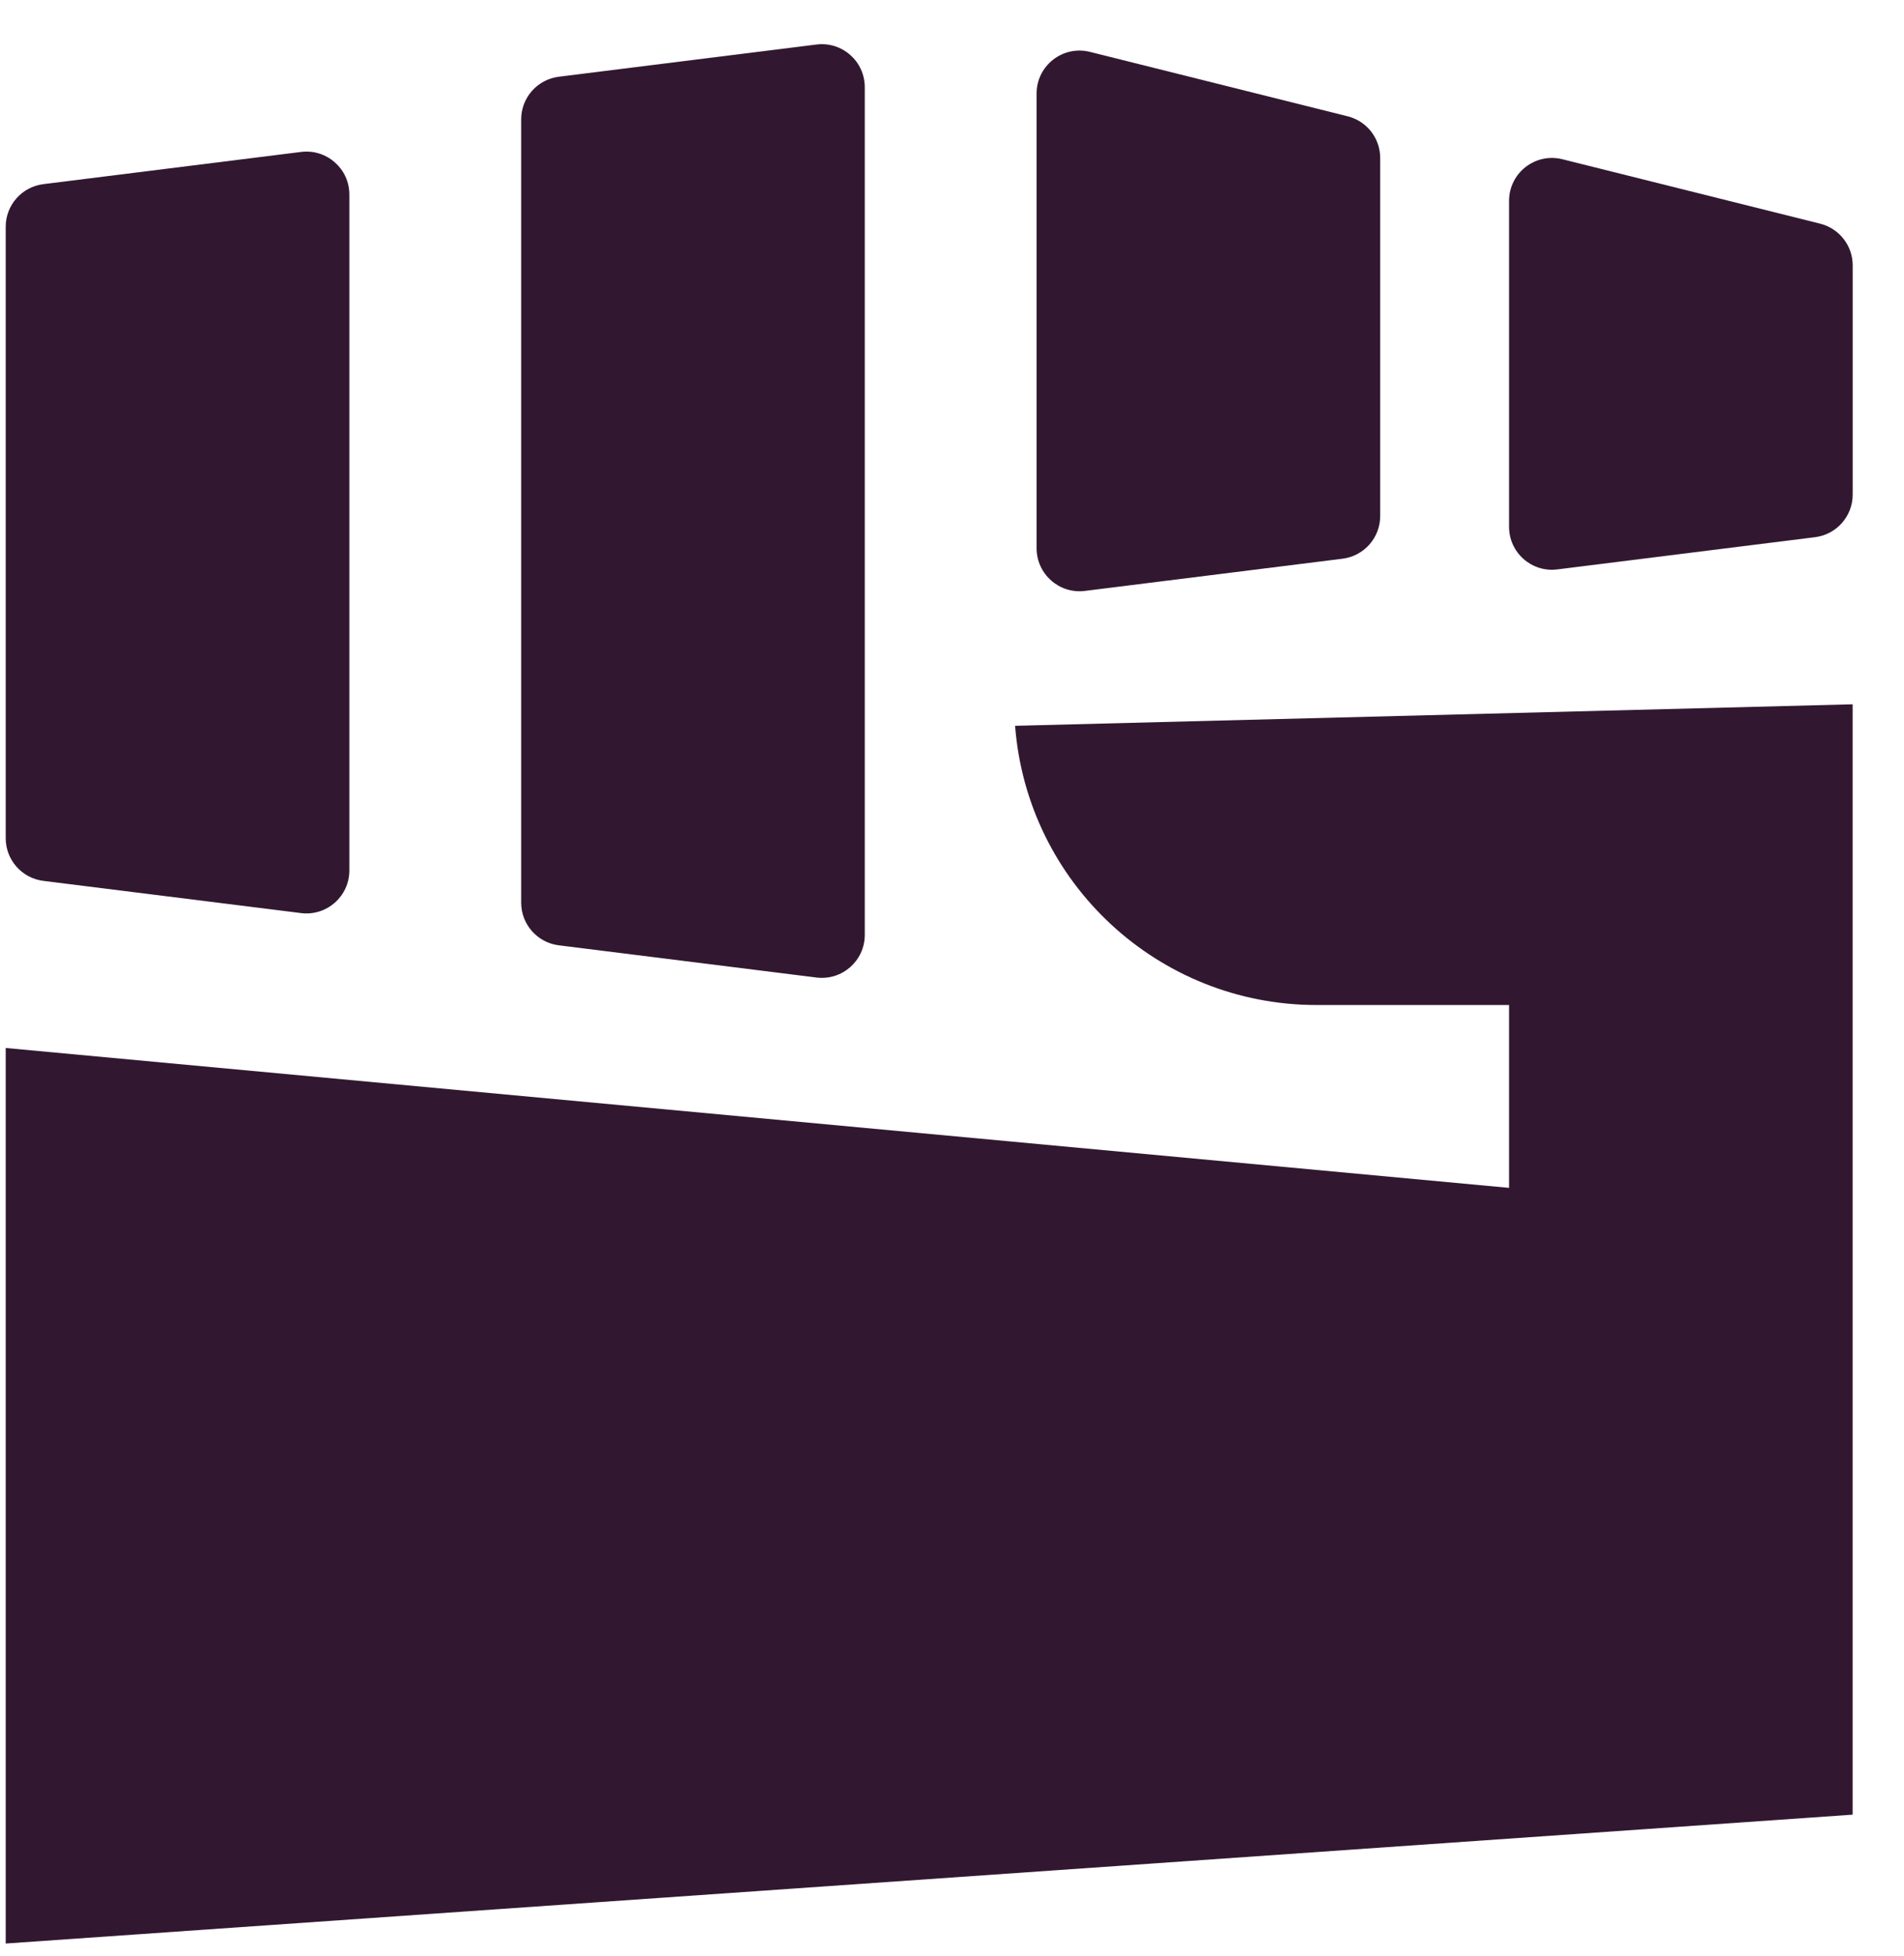 <svg width="37" height="38" viewBox="0 0 37 38" fill="none" xmlns="http://www.w3.org/2000/svg">
<path d="M10.128 2.32C10.128 1.899 10.441 1.544 10.859 1.491L15.867 0.865C16.365 0.803 16.805 1.192 16.805 1.694V18.166C16.805 18.668 16.365 19.056 15.867 18.994L10.859 18.368C10.441 18.316 10.128 17.96 10.128 17.54V2.32Z" fill="#311830"/>
<path d="M0.111 4.406C0.111 3.985 0.425 3.63 0.843 3.578L5.851 2.952C6.349 2.89 6.789 3.278 6.789 3.78V16.913C6.789 17.416 6.349 17.804 5.851 17.742L0.843 17.116C0.425 17.064 0.111 16.708 0.111 16.288V4.406Z" fill="#311830"/>
<path d="M26.189 2.26C26.56 2.352 26.821 2.686 26.821 3.069V10.027C26.821 10.448 26.508 10.803 26.09 10.856L21.082 11.482C20.584 11.544 20.144 11.155 20.144 10.653V1.817C20.144 1.274 20.654 0.876 21.181 1.008L26.189 2.26Z" fill="#311830"/>
<path d="M36.003 5.156C36.003 4.773 35.742 4.439 35.37 4.346L30.362 3.094C29.835 2.962 29.325 3.361 29.325 3.904V10.236C29.325 10.738 29.765 11.127 30.263 11.064L35.271 10.438C35.689 10.386 36.003 10.031 36.003 9.61V5.156Z" fill="#311830"/>
<path d="M36.002 13.685L19.726 14.103C19.962 17.164 22.515 19.528 25.585 19.528H29.325V23.081L0.111 20.363V37.764L36.002 35.26V13.685Z" fill="#311830"/>
</svg>
